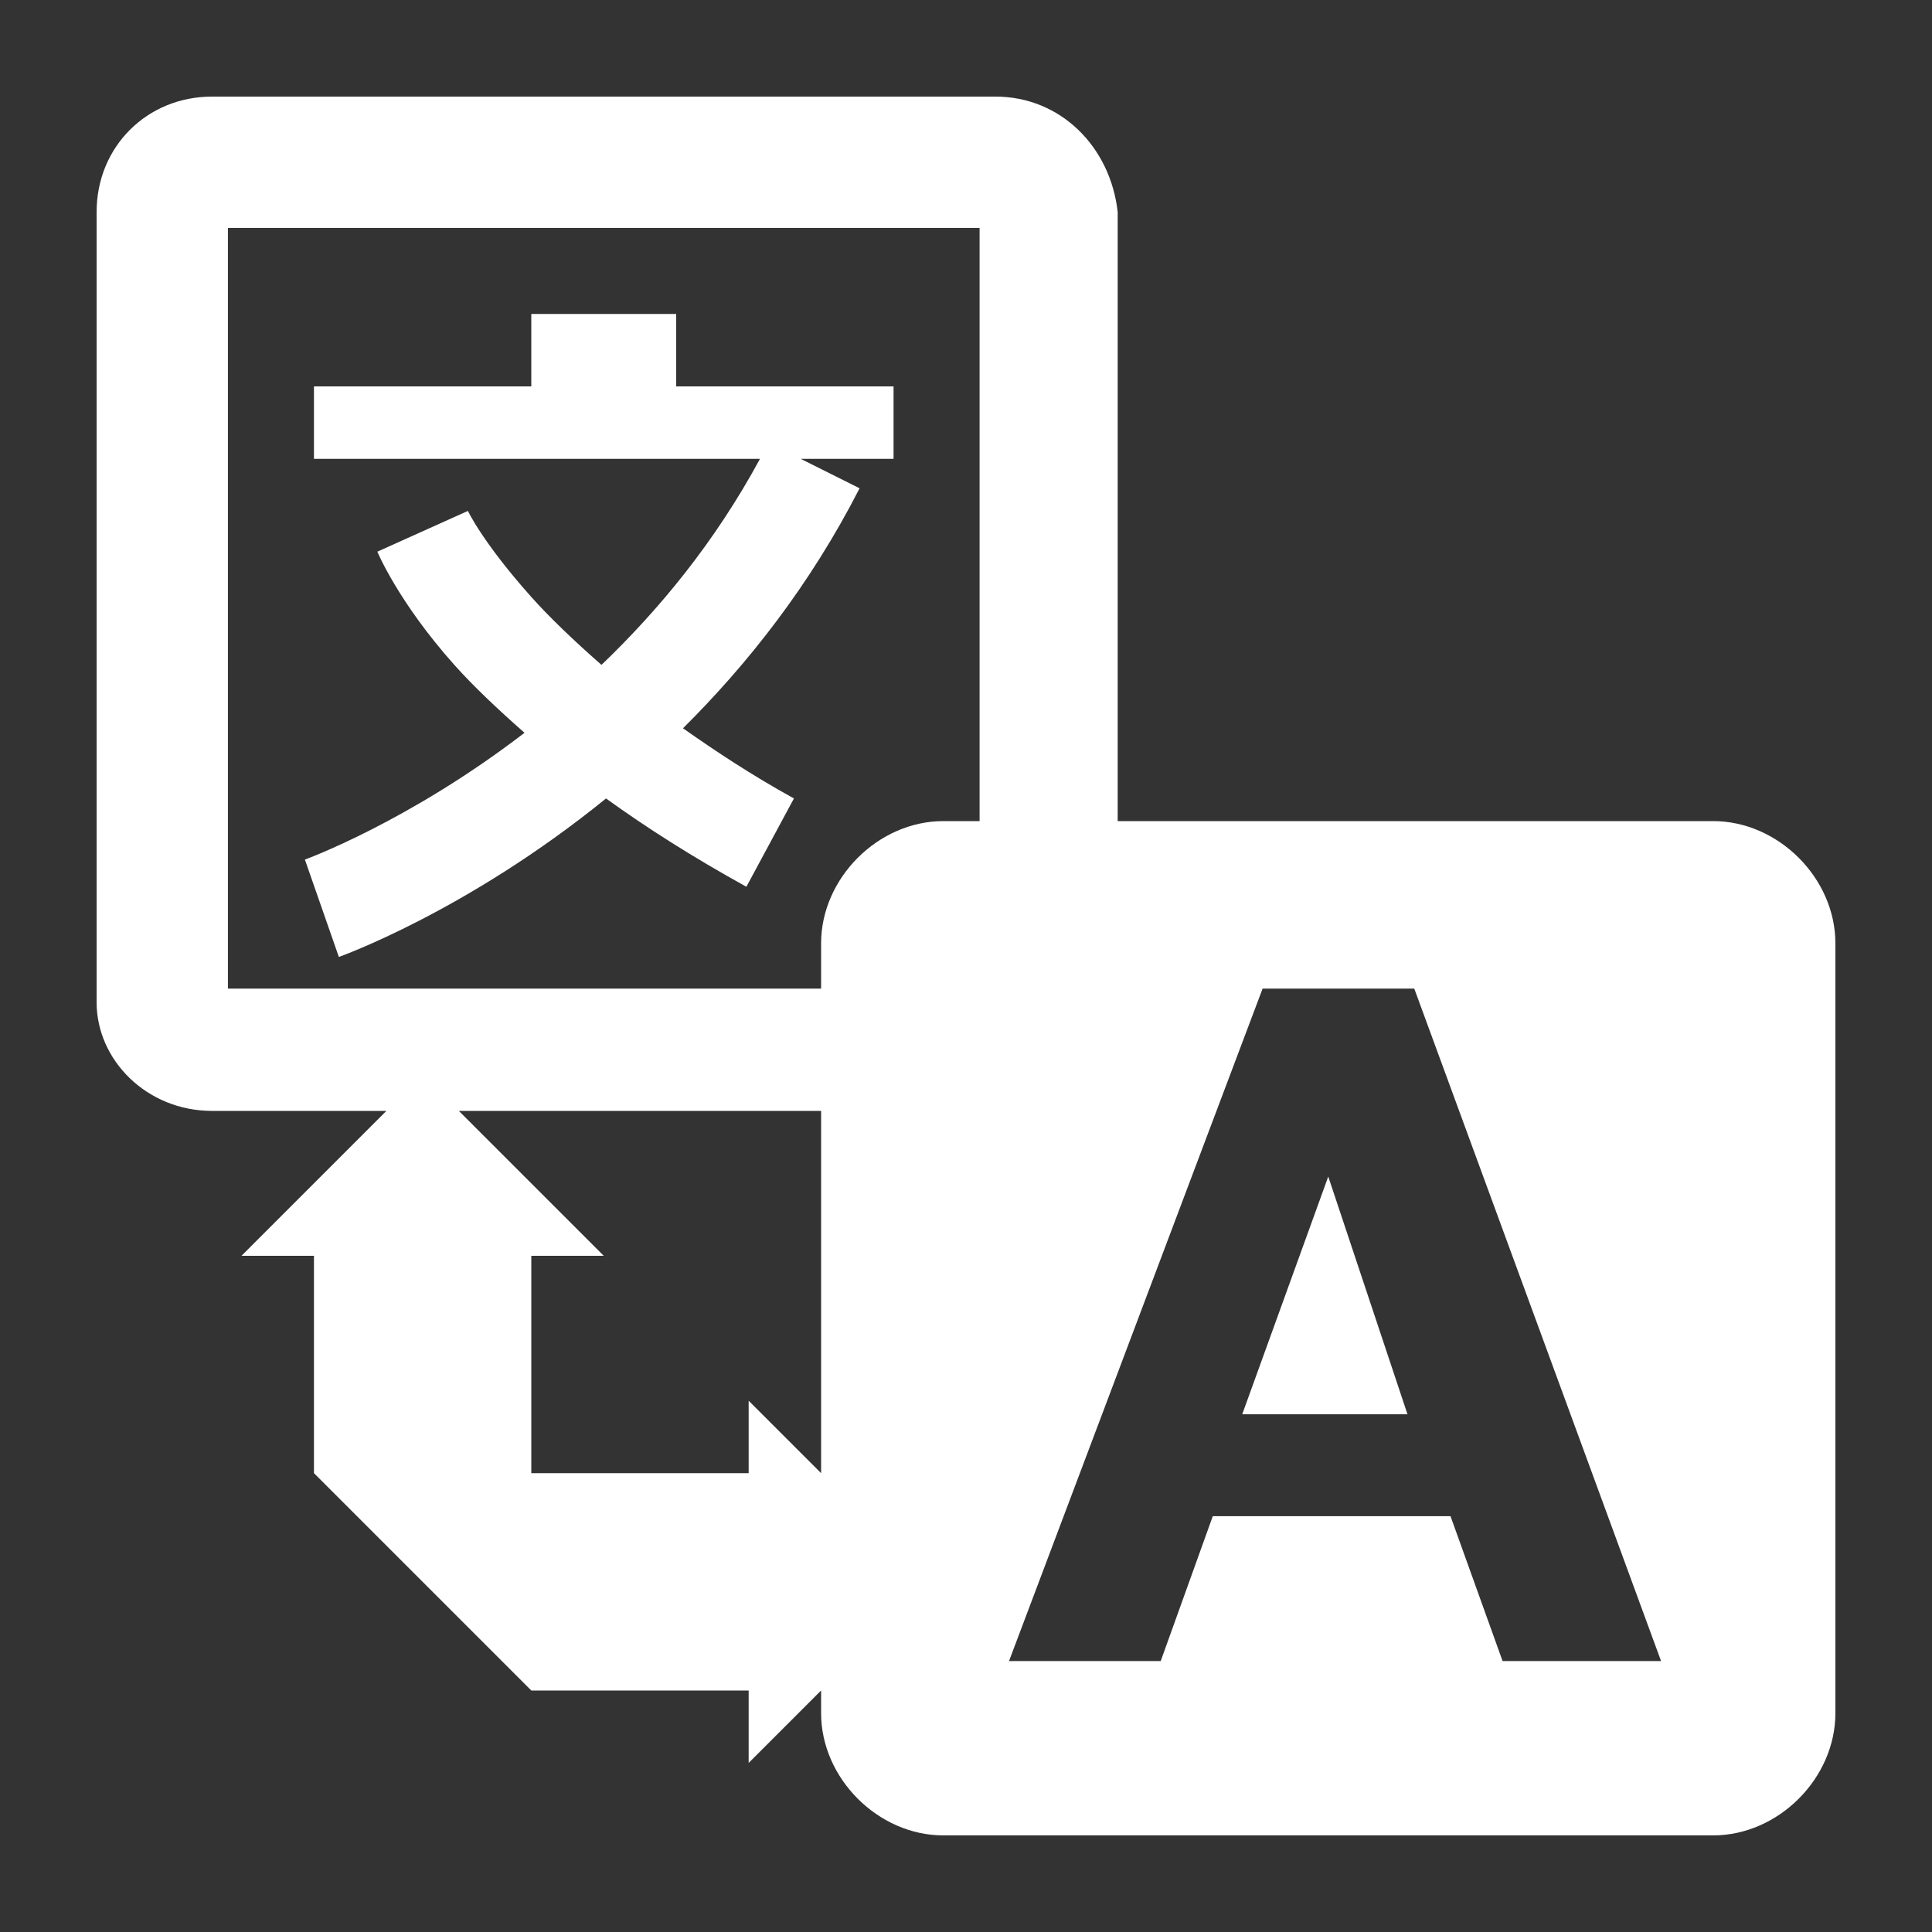 <svg xmlns="http://www.w3.org/2000/svg" width="256" height="256"><rect width="100%" height="100%" fill="#333333" stroke="none"/><path d="m 28.1,12.8 c -8.64,0 -15.3,6.66 -15.3,15.3 l 0,104.7 c 0,7.68 6.66,14.4 15.3,14.4 l 23.1,0 -19.2,19.2 9.6,0 0,28.8 28.8,28.8 28.8,0 0,9.6 9.6,-9.6 0,3 c 0,8.64 7.56,16.2 16.2,16.2 l 102,0 c 8.64,0 16.2,-7.56 16.2,-16.2 l 0,-102 c 0,-8.64 -7.56,-16.2 -16.2,-16.2 l -78.9,0 0,-80.7 c -0.96,-8.64 -7.56,-15.3 -16.2,-15.3 l -103.8,0 z m 2.1,17.4 99.6,0 0,78.6 -4.8,0 c -8.64,0 -16.2,7.56 -16.2,16.2 l 0,6 -78.6,0 0,-100.8 z m 40.2,11.4 0,9.6 -28.8,0 0,9.6 59.1,0 C 94.707,71.877 87.315,80.799 79.7,88.1 76.012,84.868 72.791,81.779 70.4,79.1 63.932,71.851 62,67.7 62,67.7 l -12,5.4 c 0,0 2.748,6.649 10.2,15 2.471,2.769 5.691,5.823 9.3,9 -15.412,11.842 -29.1,16.8 -29.1,16.8 l 4.5,12.9 c 0,0 16.934,-5.995 35.4,-21 5.377,3.879 11.43,7.737 18.6,11.7 l 6.3,-11.7 c -5.65,-3.123 -10.377,-6.258 -14.7,-9.3 8.557,-8.494 16.838,-18.962 23.4,-31.8 l -7.8,-3.9 12.3,0 0,-9.6 -28.8,0 0,-9.6 -19.2,0 z m 96.9,89.4 20.1,0 32.7,89.1 -21,0 -6.9,-19.2 -31.5,0 -6.9,19.2 -20.1,0 33.6,-89.1 z m -106.5,16.2 48,0 0,48 -9.6,-9.6 0,9.6 -28.8,0 0,-28.8 9.6,0 -19.2,-19.2 z m 115.2,8.7 -11.4,31.5 21.9,0 -10.5,-31.5 z" style="fill:#fff"/></svg>
